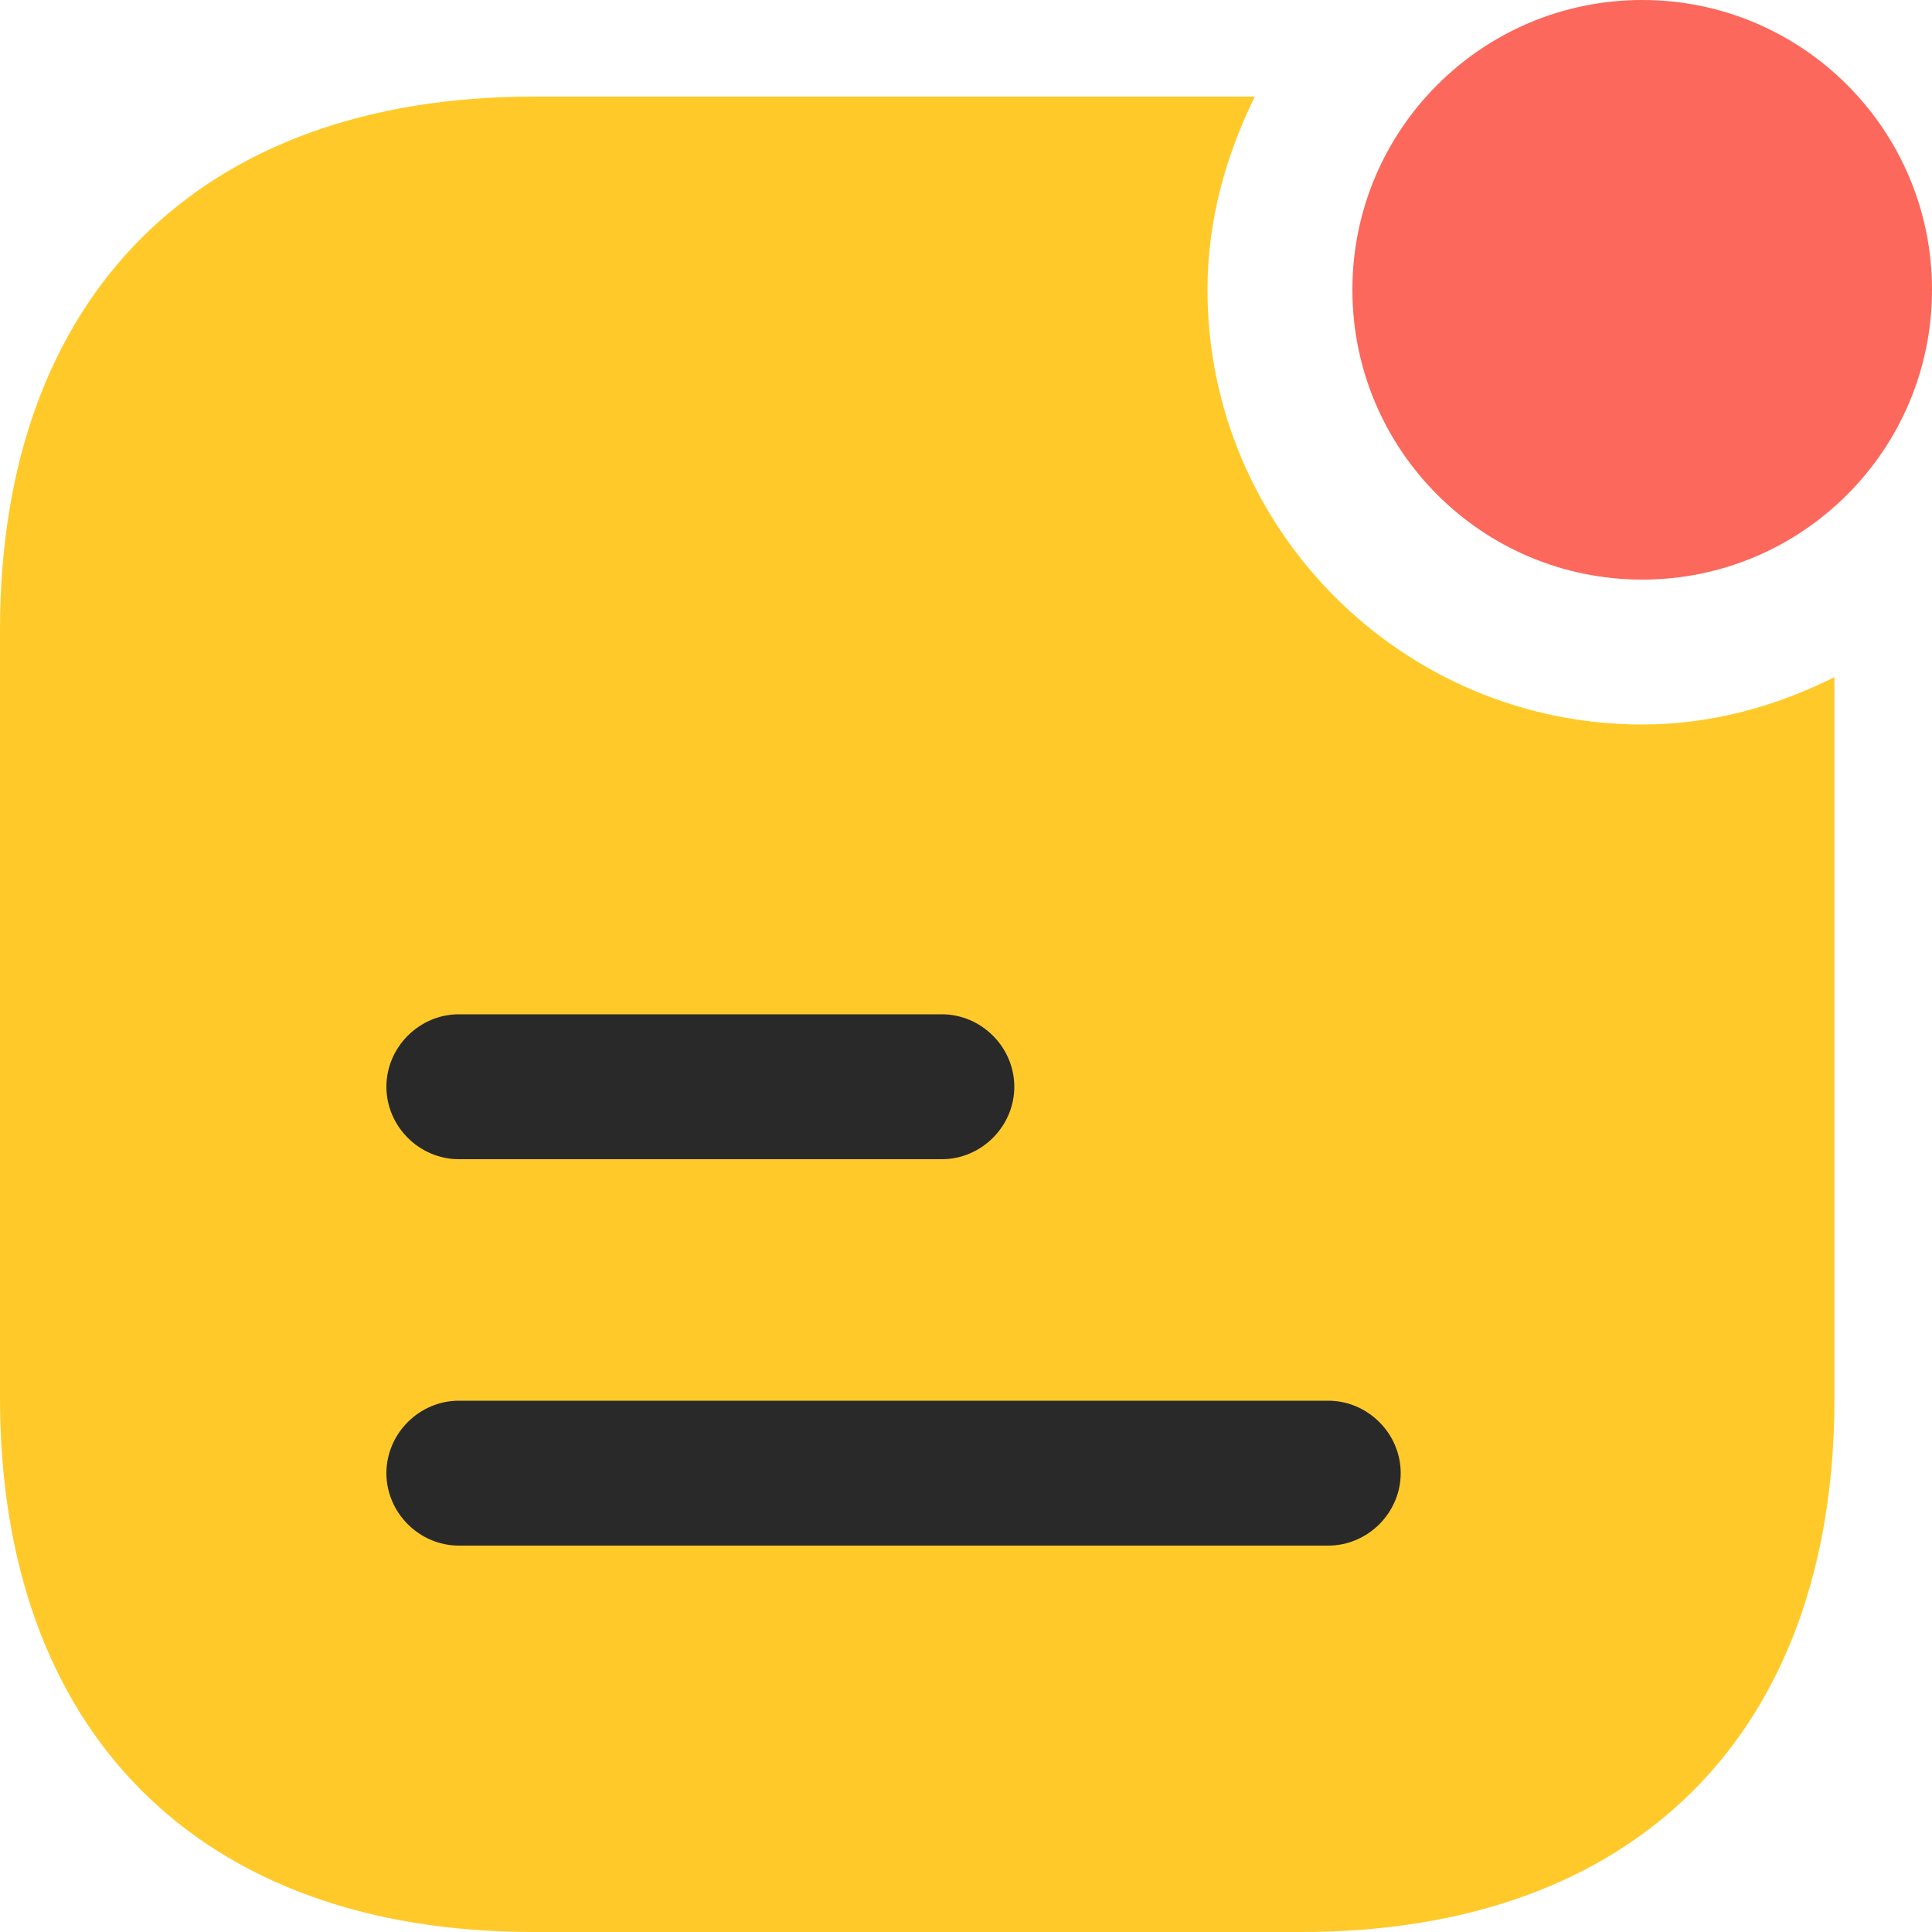<svg width="50" height="50" viewBox="0 0 50 50" fill="none" xmlns="http://www.w3.org/2000/svg">
<path d="M42.5 15C46.642 15 50 11.642 50 7.5C50 3.358 46.642 0 42.5 0C38.358 0 35 3.358 35 7.5C35 11.642 38.358 15 42.5 15Z" fill="#FC685B"/>
<path d="M42.5 18.75C36.3 18.75 31.25 13.7 31.25 7.5C31.25 5.7 31.725 4.025 32.475 2.5H13.8C5.175 2.5 0 7.65 0 16.3V36.175C0 44.85 5.175 50 13.8 50H33.675C42.325 50 47.475 44.85 47.475 36.2V17.525C45.975 18.275 44.3 18.75 42.5 18.75Z" fill="#FFCA29"/>
<path d="M24.375 30H11.875C10.85 30 10 29.15 10 28.125C10 27.1 10.85 26.25 11.875 26.25H24.375C25.4 26.25 26.25 27.1 26.25 28.125C26.25 29.15 25.4 30 24.375 30Z" fill="#292929"/>
<path d="M34.375 40H11.875C10.85 40 10 39.15 10 38.125C10 37.1 10.85 36.25 11.875 36.25H34.375C35.4 36.25 36.25 37.1 36.25 38.125C36.25 39.15 35.4 40 34.375 40Z" fill="#292929"/>
</svg>

